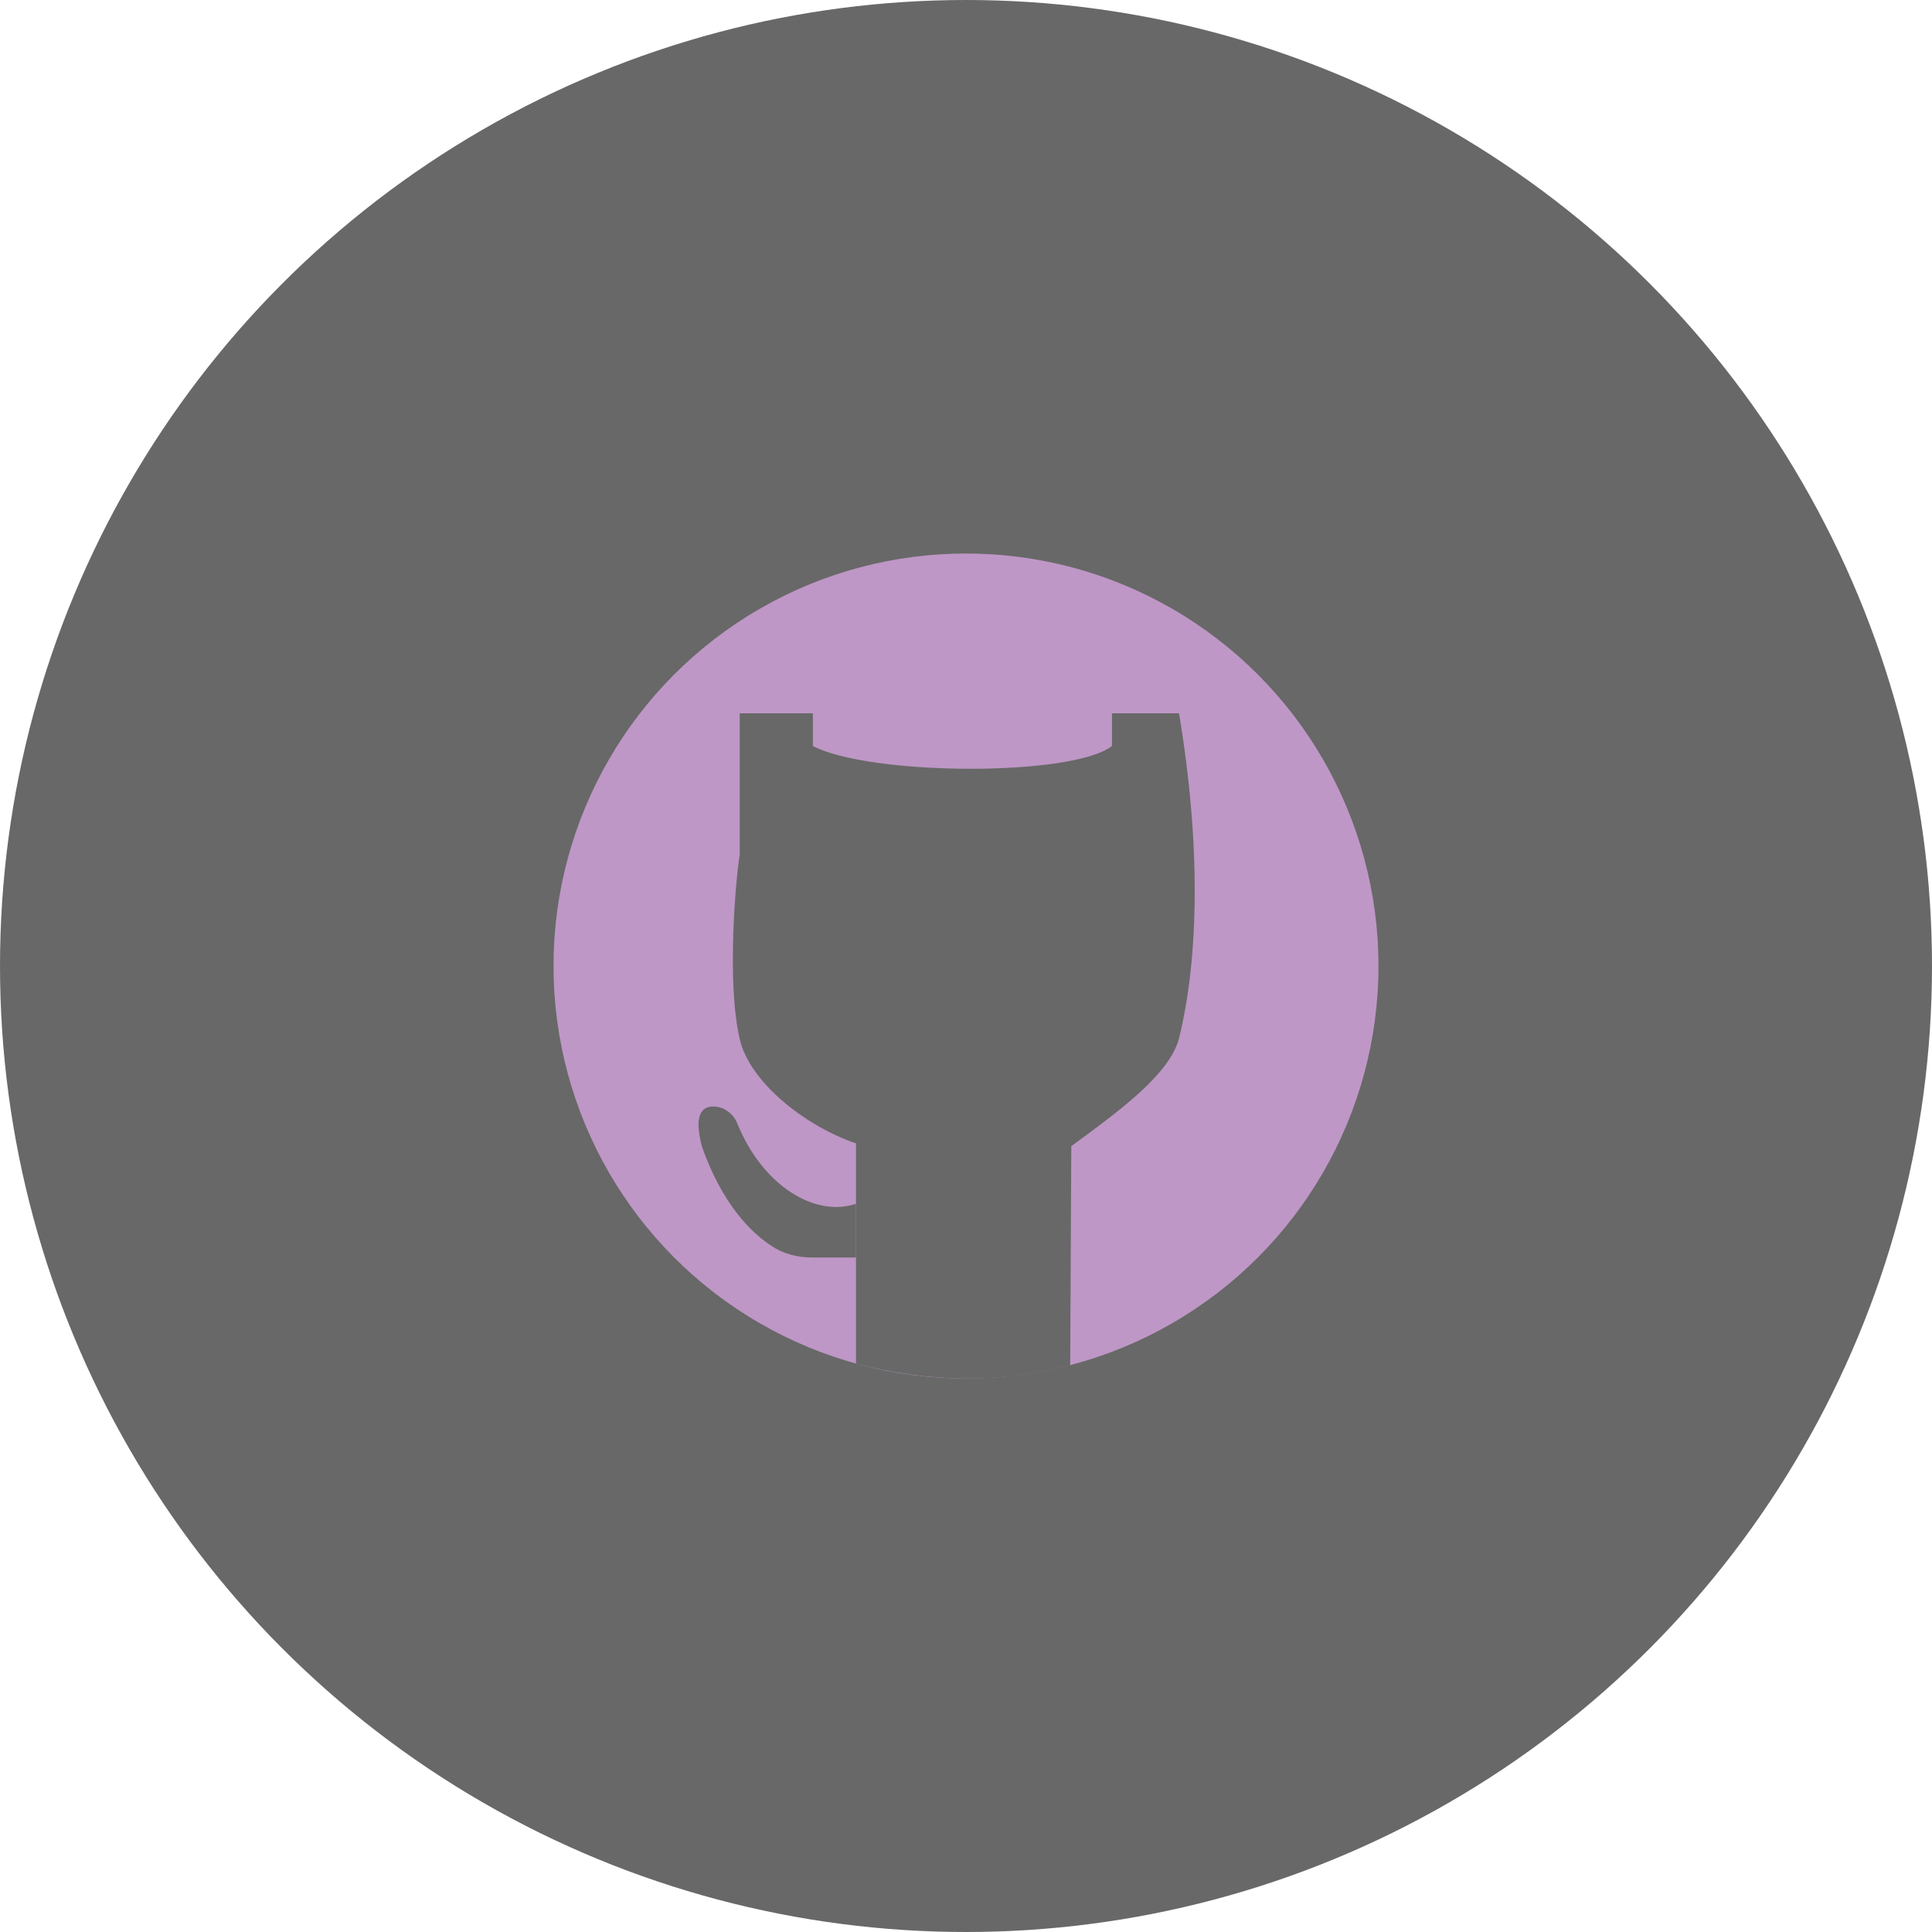 <?xml version="1.0" encoding="UTF-8"?>
<svg id="Layer_2" data-name="Layer 2" xmlns="http://www.w3.org/2000/svg" viewBox="0 0 160 160">
  <defs>
    <style>
      .cls-1 {
        fill: #686868;
      }

      .cls-1, .cls-2 {
        stroke-width: 0px;
      }

      .cls-2 {
        fill: #be97c6;
      }
    </style>
  </defs>
  <g id="Layer_2-2" data-name="Layer 2">
    <g id="GetHub_Icon" data-name="GetHub Icon">
      <circle class="cls-1" cx="80" cy="80" r="80"/>
      <circle class="cls-2" cx="80" cy="80" r="34.16"/>
      <path class="cls-1" d="M70.89,99.69c-3.36,1.15-7.72-1.45-9.83-6.65-.31-.77-1.03-1.35-1.86-1.4-1.24-.07-1.7.89-1.07,3.31,1.35,3.83,3.36,6.66,5.77,8.24.98.65,2.15.95,3.33.95h3.66s0-4.45,0-4.45"/>
      <path class="cls-1" d="M70.89,112.93v-18.24c-4.34-1.48-8.85-5.16-9.63-8.65-1.1-4.65-.32-13.42,0-15.23v-11.74h6.06v2.71c4.65,2.45,21.42,2.58,24.77,0v-2.71s5.55,0,5.55,0c1.81,10.84,1.66,20.2,0,26.93-.79,2.97-4.87,5.95-8.92,8.92l-.09,18.14c-5.8,1.54-11.72,1.44-17.74-.13"/>
    </g>
  </g>
</svg>